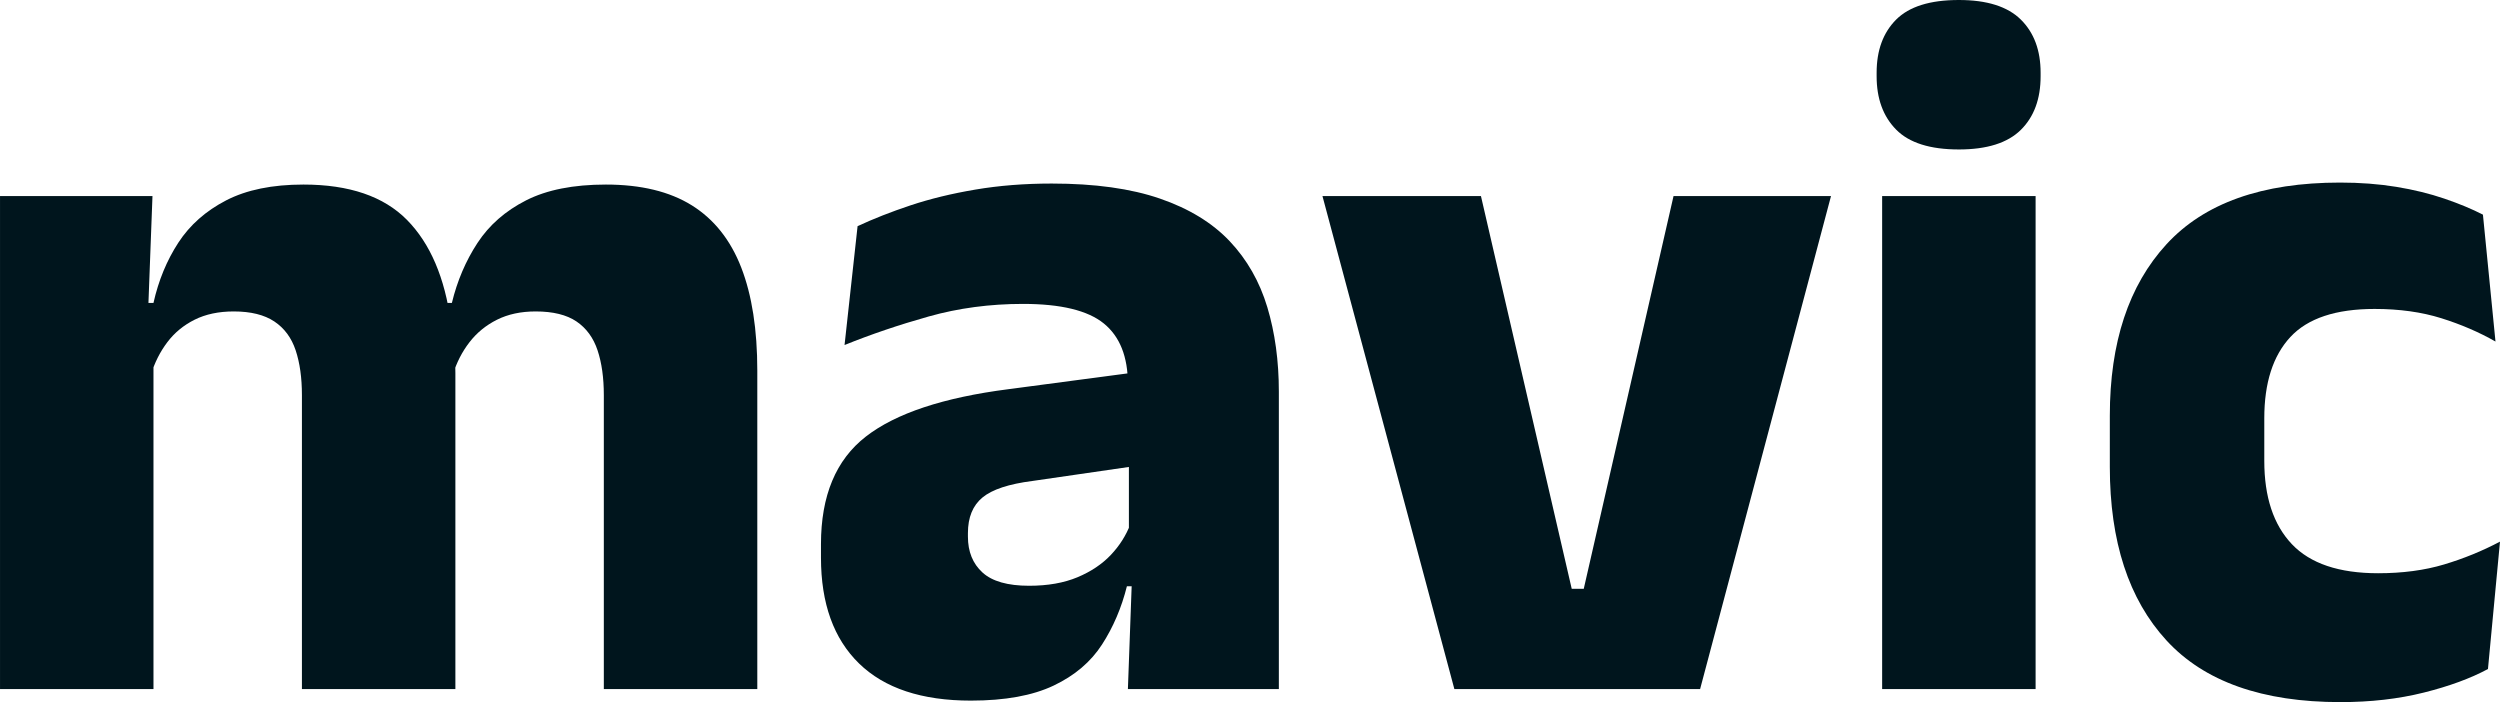 <?xml version="1.0" encoding="UTF-8"?>
<!DOCTYPE svg PUBLIC "-//W3C//DTD SVG 1.1//EN" "http://www.w3.org/Graphics/SVG/1.1/DTD/svg11.dtd">
<!-- Creator: CorelDRAW 2021 (64 Bit) -->
<svg xmlns="http://www.w3.org/2000/svg" xml:space="preserve" width="89.722mm" height="25.198mm" version="1.1" style="shape-rendering:geometricPrecision; text-rendering:geometricPrecision; image-rendering:optimizeQuality; fill-rule:evenodd; clip-rule:evenodd"
viewBox="0 0 8598.59 2414.89"
 xmlns:xlink="http://www.w3.org/1999/xlink"
 xmlns:xodm="http://www.corel.com/coreldraw/odm/2003">
 <defs>
  <style type="text/css">
   <![CDATA[
    .fil0 {fill:#00151D;fill-rule:nonzero}
   ]]>
  </style>
 </defs>
 <g id="Camada_x0020_1">
  <g id="_2558305789856">
   <path class="fil0" d="M2076.81 2370.05l0 -1010.78c0,-59.81 -7.2,-111.27 -21.57,-154.41 -14.37,-43.11 -38.54,-76.17 -72.45,-99.16 -33.95,-22.99 -80.8,-34.52 -140.57,-34.52 -50.61,0 -94.87,9.51 -132.8,28.47 -37.97,18.97 -69.62,44.83 -94.87,77.63 -25.33,32.76 -44.3,69.85 -56.94,111.26l-50.04 -246.66 46.59 0c18.36,-75.87 47.71,-144.61 87.97,-206.13 40.24,-61.5 95.99,-110.36 167.32,-146.63 71.27,-36.21 162.69,-54.33 274.26,-54.33 120.72,0 219.31,23.9 295.83,71.57 76.44,47.74 133.07,119.08 169.89,213.91 36.78,94.87 55.21,213.03 55.21,354.49l0 1095.31 -527.83 0zm-1038.4 0l0 -1010.78c0,-59.81 -7.2,-111.27 -21.57,-154.41 -14.37,-43.11 -38.81,-76.17 -73.3,-99.16 -34.52,-22.99 -81.08,-34.52 -139.73,-34.52 -51.73,0 -96.59,9.51 -134.53,28.47 -37.97,18.97 -69.31,44.83 -94.02,77.63 -24.74,32.76 -43.41,69.85 -56.05,111.26l-81.08 -246.66 89.69 0c17.25,-77.01 45.71,-146.03 85.37,-206.98 39.7,-60.96 94.6,-109.51 164.75,-145.79 70.12,-36.21 158.69,-54.33 265.64,-54.33 157.54,0 276.25,40.54 356.2,121.61 79.89,81.08 130.23,198.63 150.92,352.76 3.45,22.99 6.9,51.19 10.35,84.53 3.45,33.33 5.18,63.25 5.18,89.65l0 1086.72 -527.83 0zm-1038.4 0l0 -1695.59 524.38 0 -17.25 457.06 20.69 17.28 0 1221.25 -527.82 0z"/>
   <path class="fil0" d="M3879.33 2370.05l15.52 -424.34 -12.08 -25.86 0 -529.55 -3.44 -69c0,-94.29 -27.59,-163.87 -82.8,-208.7 -55.21,-44.86 -147.78,-67.32 -277.7,-67.32 -113.87,0 -221.96,14.4 -324.3,43.15 -102.37,28.77 -198.97,61.53 -289.77,98.31l44.83 -408.82c54.06,-25.25 114.71,-49.12 181.99,-71.57 67.28,-22.38 141.69,-40.5 223.37,-54.29 81.61,-13.83 169.05,-20.73 262.19,-20.73 148.32,0 272.53,17.24 372.57,51.8 100.03,34.44 179.96,83.34 239.77,146.55 59.77,63.29 102.88,138.9 129.35,226.82 26.44,87.98 39.7,184.87 39.7,290.69l0 1022.86 -519.2 0zm-539.9 39.69c-169.04,0 -297.27,-42.53 -384.68,-127.66 -87.39,-85.09 -131.07,-206.4 -131.07,-363.95l0 -46.56c0,-166.75 51.46,-290.08 154.37,-370 102.92,-79.96 266.52,-134.26 490.74,-163.03l455.36 -60.35 31.07 317.36 -403.64 58.62c-81.64,10.38 -139.15,29.34 -172.49,56.97 -33.37,27.55 -50.01,68.43 -50.01,122.45l0 12.08c0,51.76 16.64,92.87 50.01,123.33 33.33,30.47 86.82,45.71 160.42,45.71 64.4,0 119.88,-9.78 166.48,-29.32 46.55,-19.54 84.76,-45.14 114.68,-76.78 29.88,-31.61 52.34,-66.97 67.28,-106.05l74.18 213.88 -86.24 0c-18.39,73.63 -46.86,140.3 -85.4,200.08 -38.55,59.84 -94,106.97 -166.45,141.45 -72.45,34.48 -167.32,51.76 -284.6,51.76z"/>
   <polygon class="fil0" points="5447.25,2025.06 5756,674.47 6297.62,674.47 5847.42,2370.04 5002.23,2370.04 4548.55,674.47 5093.65,674.47 5405.84,2025.06 "/>
   <path class="fil0" d="M6473.52 674.46l527.82 0 0 1695.58 -527.82 0 0 -1695.58zm263.9 -160.39c-98.92,0 -170.76,-22.71 -215.63,-68.16 -44.83,-45.41 -67.25,-106.63 -67.25,-183.68l0 -12.1c0,-77.01 22.42,-138 67.25,-182.84 44.87,-44.83 116.71,-67.29 215.63,-67.29 96.59,0 167.6,22.45 213.03,67.29 45.41,44.83 68.12,105.82 68.12,182.84l0 12.1c0,78.16 -22.71,139.73 -68.12,184.56 -45.44,44.83 -116.44,67.28 -213.03,67.28z"/>
   <path class="fil0" d="M8050.07 2414.89c-269.08,0 -468.62,-70.73 -598.55,-212.15 -129.95,-141.45 -194.9,-340.38 -194.9,-596.83l0 -175.94c0,-251.81 64.95,-448.45 194.9,-589.9 129.93,-141.45 328.86,-212.15 596.83,-212.15 69,0 133.38,4.87 193.19,14.64 59.77,9.77 114.98,23.3 165.6,40.54 50.58,17.24 94.87,35.67 132.8,55.17l43.15 436.41c-56.36,-32.19 -118.47,-58.93 -186.3,-80.2 -67.85,-21.27 -144.33,-31.91 -229.42,-31.91 -133.41,0 -230,32.18 -289.78,96.55 -59.8,64.47 -89.69,157.61 -89.69,279.46l0 146.63c0,124.18 31.62,219.66 94.87,286.37 63.22,66.66 162.15,100.03 296.67,100.03 83.95,0 159.59,-10.07 226.86,-30.19 67.25,-20.14 131.34,-46.28 192.3,-78.5l-41.38 438.12c-59.81,32.22 -133.41,59.24 -220.81,81.08 -87.39,21.84 -182.84,32.76 -286.33,32.76z"/>
  </g>
 </g>
</svg>
